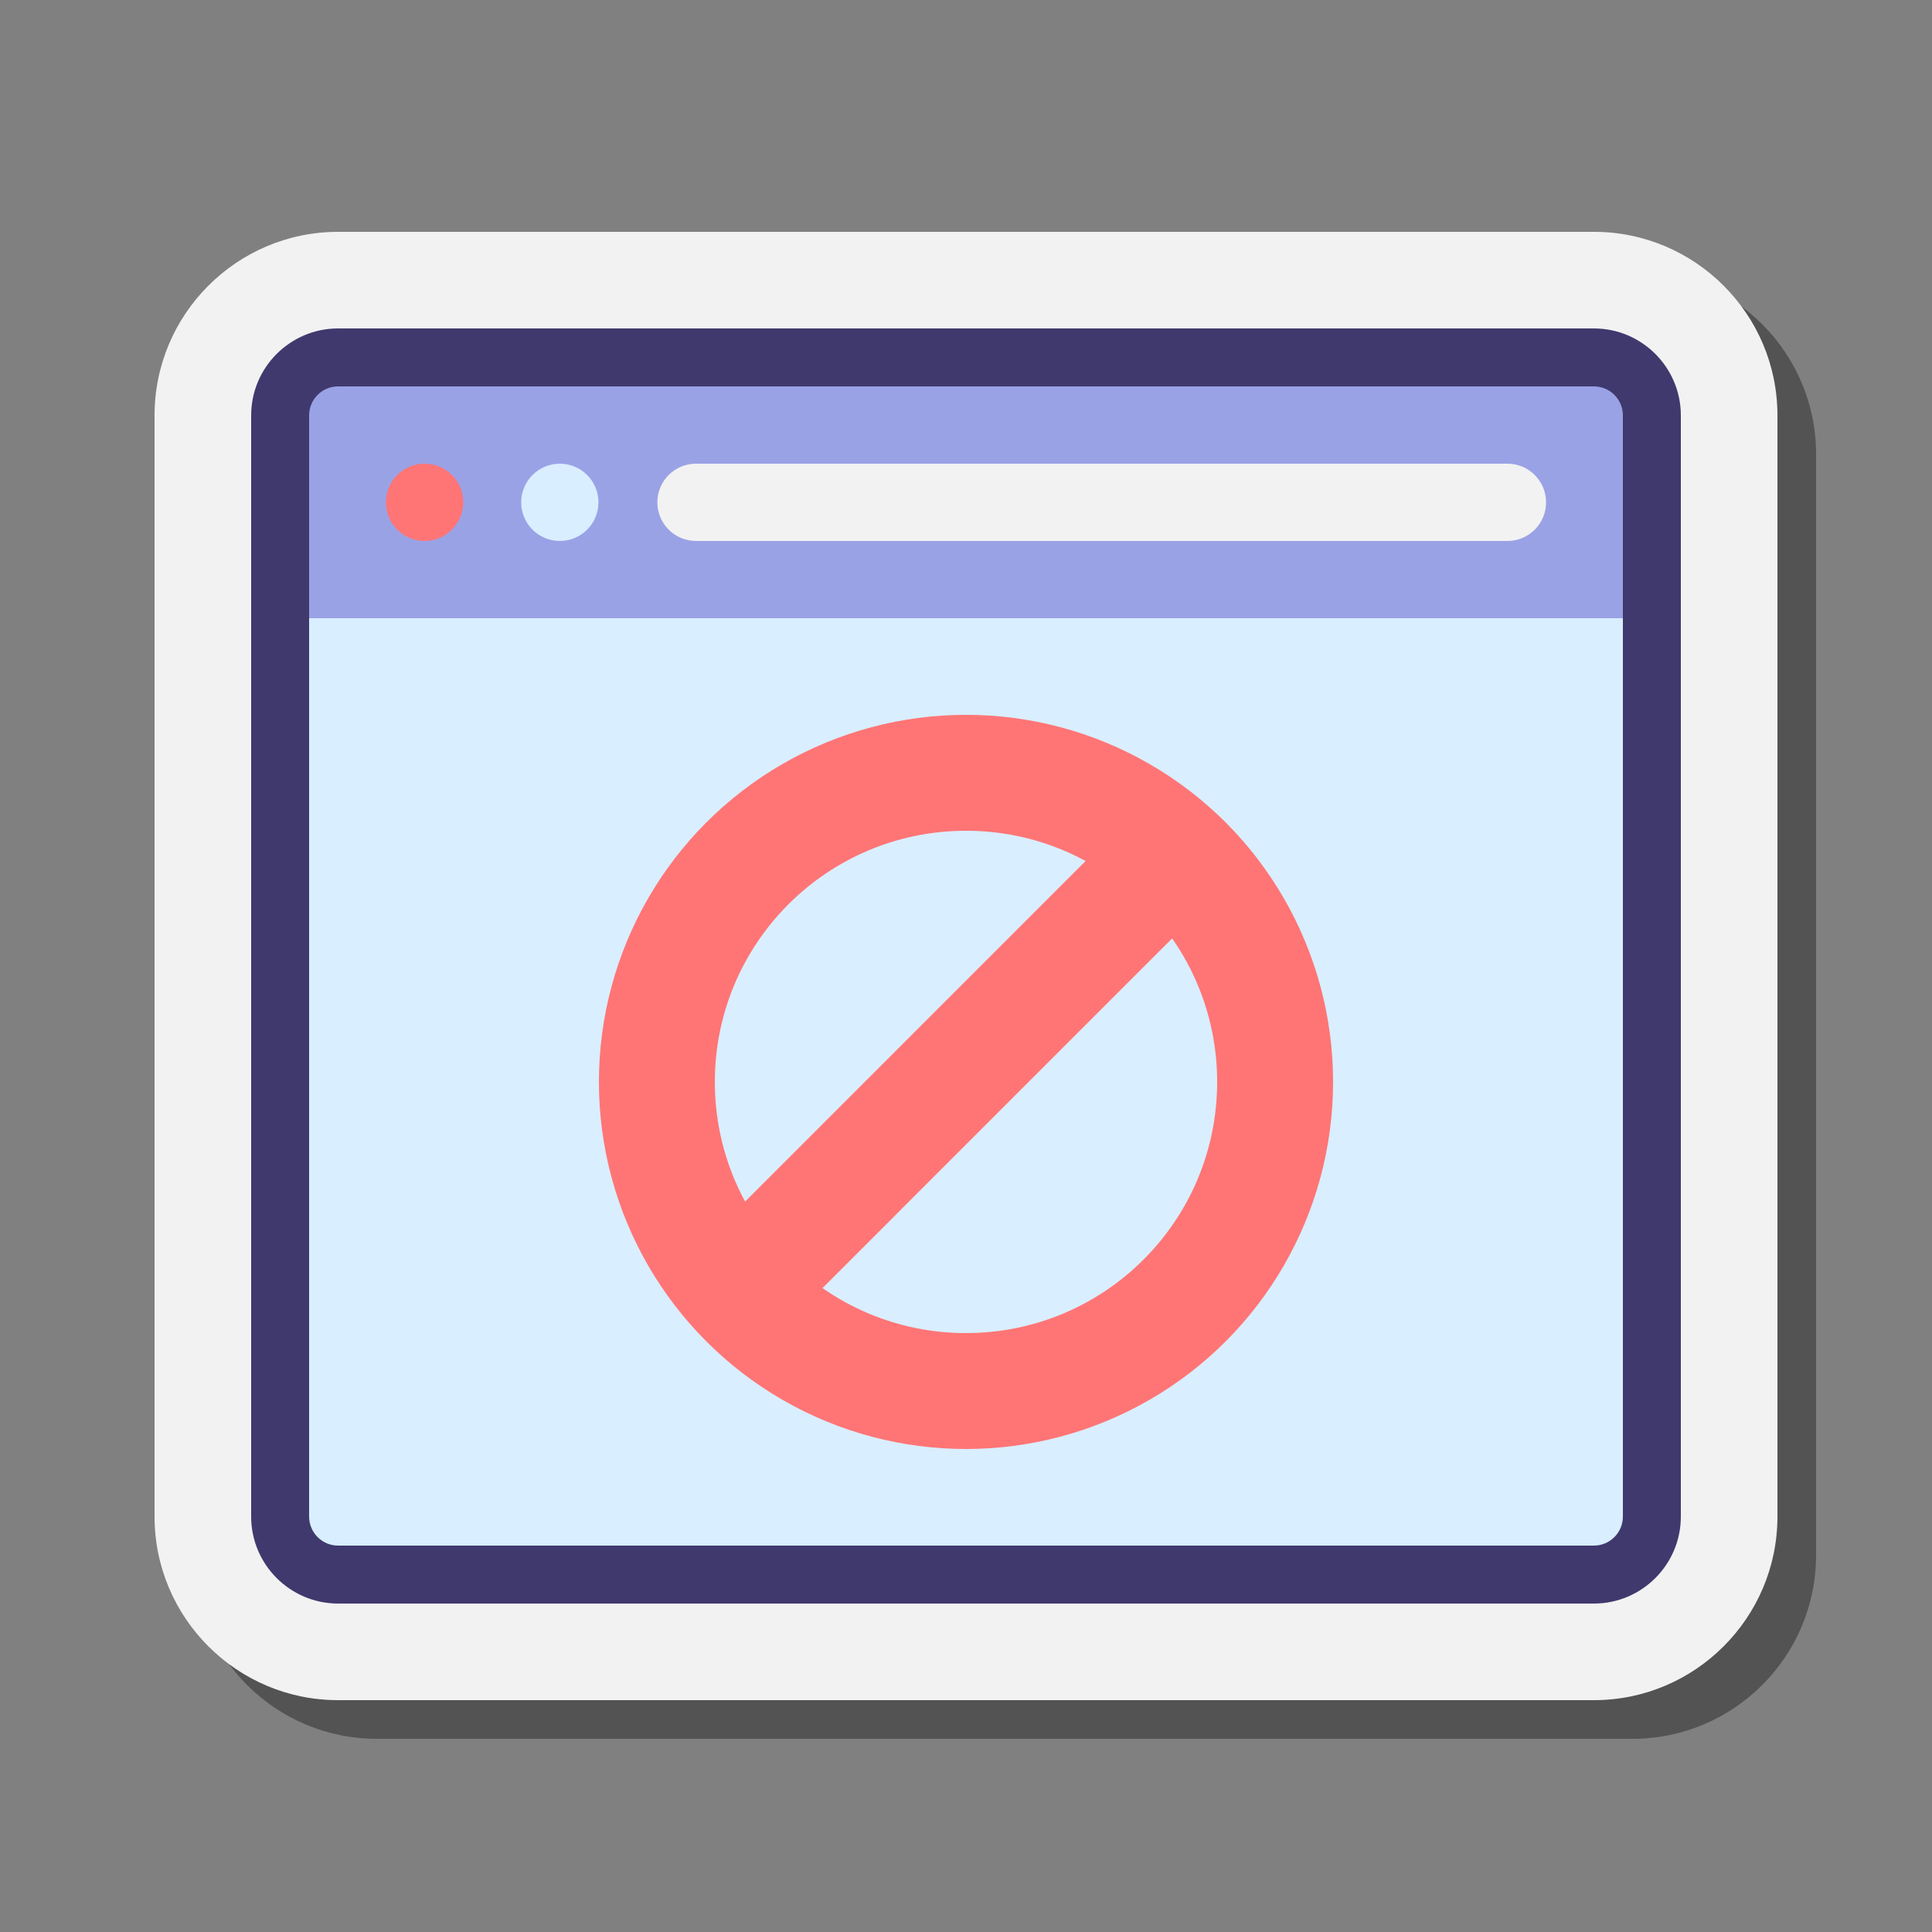 <svg xmlns="http://www.w3.org/2000/svg" viewBox="0 0 100 100"><rect x="0" y="0" width="100" height="100" fill="#808080" stroke="none"/><path d="M19.5,90c-5.238,0-9.5-4.262-9.5-9.5v-57c0-5.238,4.262-9.5,9.5-9.5h65 c5.238,0,9.5,4.262,9.5,9.5v57c0,5.238-4.262,9.5-9.5,9.5H19.5z" opacity=".35"/><path fill="#f2f2f2" d="M17.5,88C12.262,88,8,83.738,8,78.5v-57c0-5.238,4.262-9.5,9.5-9.5h65c5.238,0,9.5,4.262,9.5,9.5v57 c0,5.238-4.262,9.5-9.5,9.5H17.5z"/><path fill="#d9eeff" d="M85.5,30.085V78.5c0,1.657-1.343,3-3,3h-65c-1.657,0-3-1.343-3-3V29.723L85.5,30.085z"/><path fill="#9aa2e6" d="M82.5,18.5h-65c-1.657,0-3,1.343-3,3V32h71V21.5C85.5,19.843,84.157,18.5,82.5,18.5z"/><path fill="#40396e" d="M82.5,83h-65c-2.481,0-4.5-2.019-4.5-4.5v-57c0-2.481,2.019-4.5,4.5-4.5h65 c2.481,0,4.5,2.019,4.5,4.5v57C87,80.981,84.981,83,82.5,83z M17.5,20c-0.827,0-1.5,0.673-1.5,1.5v57c0,0.827,0.673,1.5,1.5,1.5h65 c0.827,0,1.5-0.673,1.5-1.5v-57c0-0.827-0.673-1.5-1.5-1.5H17.5z"/><path fill="#d9eeff" d="M28.976,24L28.976,24c1.105,0,2,0.895,2,2v0c0,1.105-0.895,2-2,2h0c-1.105,0-2-0.895-2-2v0 C26.976,24.895,27.871,24,28.976,24z"/><path fill="#ff7575" d="M21.976,24L21.976,24c1.105,0,2,0.895,2,2v0c0,1.105-0.895,2-2,2h0c-1.105,0-2-0.895-2-2v0 C19.976,24.895,20.871,24,21.976,24z"/><path fill="#f2f2f2" d="M78.024,28h-42c-1.105,0-2-0.895-2-2v0c0-1.105,0.895-2,2-2h42c1.105,0,2,0.895,2,2v0 C80.024,27.105,79.129,28,78.024,28z"/><circle cx="50" cy="56" r="19" fill="#ff7575"/><circle cx="50" cy="56" r="13" fill="#d9eeff"/><rect width="30.828" height="6" x="33.586" y="53" fill="#ff7575" transform="rotate(-45.001 49 56)"/></svg>